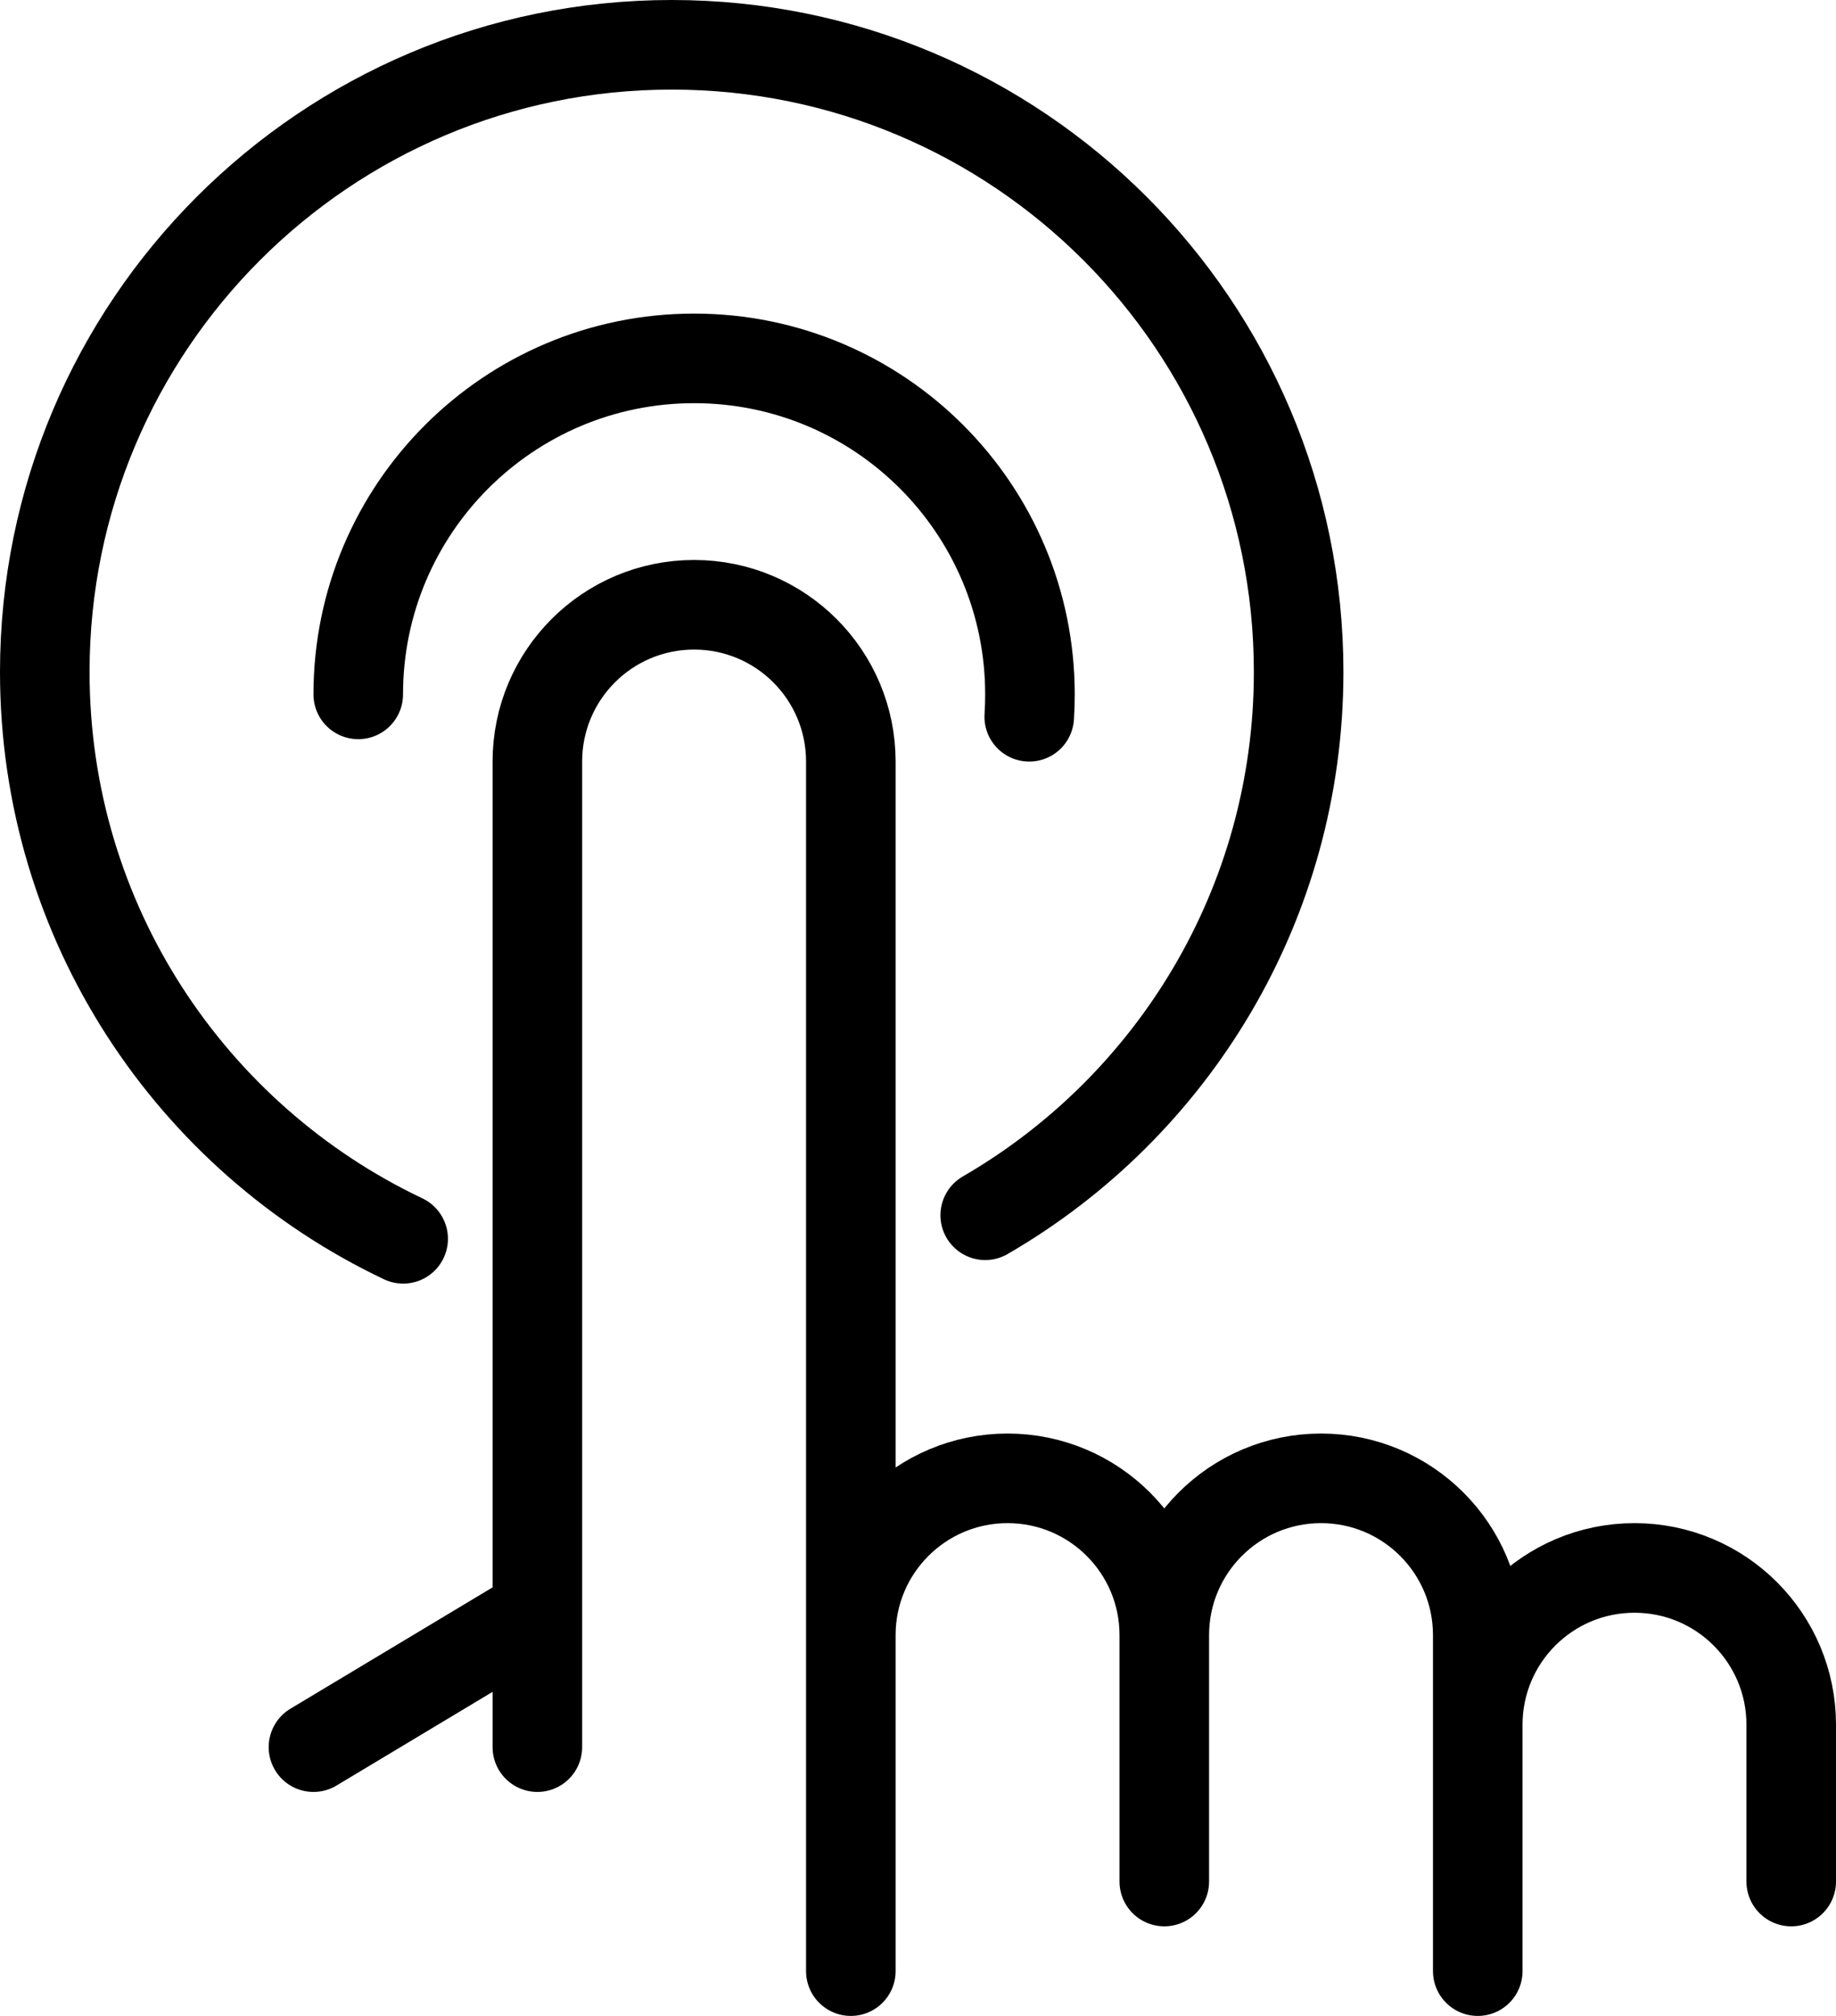 <?xml version="1.0" encoding="UTF-8" standalone="no"?>
<svg width="41px" height="45px" viewBox="0 0 41 45" version="1.1" xmlns="http://www.w3.org/2000/svg" xmlns:xlink="http://www.w3.org/1999/xlink" xmlns:sketch="http://www.bohemiancoding.com/sketch/ns">
    <!-- Generator: Sketch 3.3.3 (12081) - http://www.bohemiancoding.com/sketch -->
    <title>finger</title>
    <desc>Created with Sketch.</desc>
    <defs></defs>
    <g id="Page-1" stroke="none" stroke-width="1" fill="none" fill-rule="evenodd" sketch:type="MSPage">
        <g id="Desktop-HD" sketch:type="MSArtboardGroup" transform="translate(-696, -1676)" stroke="#000000" stroke-width="2" stroke-linecap="round" stroke-linejoin="round">
            <path d="M708,1715 L708,1693 C708,1691.066 709.567,1689.5 711.5,1689.5 C713.433,1689.5 715,1691.066 715,1693 L715,1719 M715,1714 L715,1720 L715,1712.5 C715,1710.567 716.567,1709 718.5,1709 C720.433,1709 722,1710.567 722,1712.5 L722,1716 M722,1714 L722,1718 L722,1712.5 C722,1710.567 723.567,1709 725.5,1709 C727.433,1709 729,1710.567 729,1712.5 L729,1720 L729,1714.5 C729,1712.566 730.567,1711 732.5,1711 C734.433,1711 736,1712.566 736,1714.5 L736,1718 M703,1715 L708,1712 M718.001,1703.127 C722.185,1700.706 725,1696.182 725,1691 C725,1683.268 718.732,1677 711,1677 C703.268,1677 697,1683.268 697,1691 C697,1696.586 700.272,1701.408 705.003,1703.653 M718.984,1692 C718.995,1691.835 719,1691.668 719,1691.5 C719,1687.358 715.643,1684 711.5,1684 C707.358,1684 704,1687.358 704,1691.5" id="finger" sketch:type="MSShapeGroup"></path>
        </g>
    </g>
</svg>